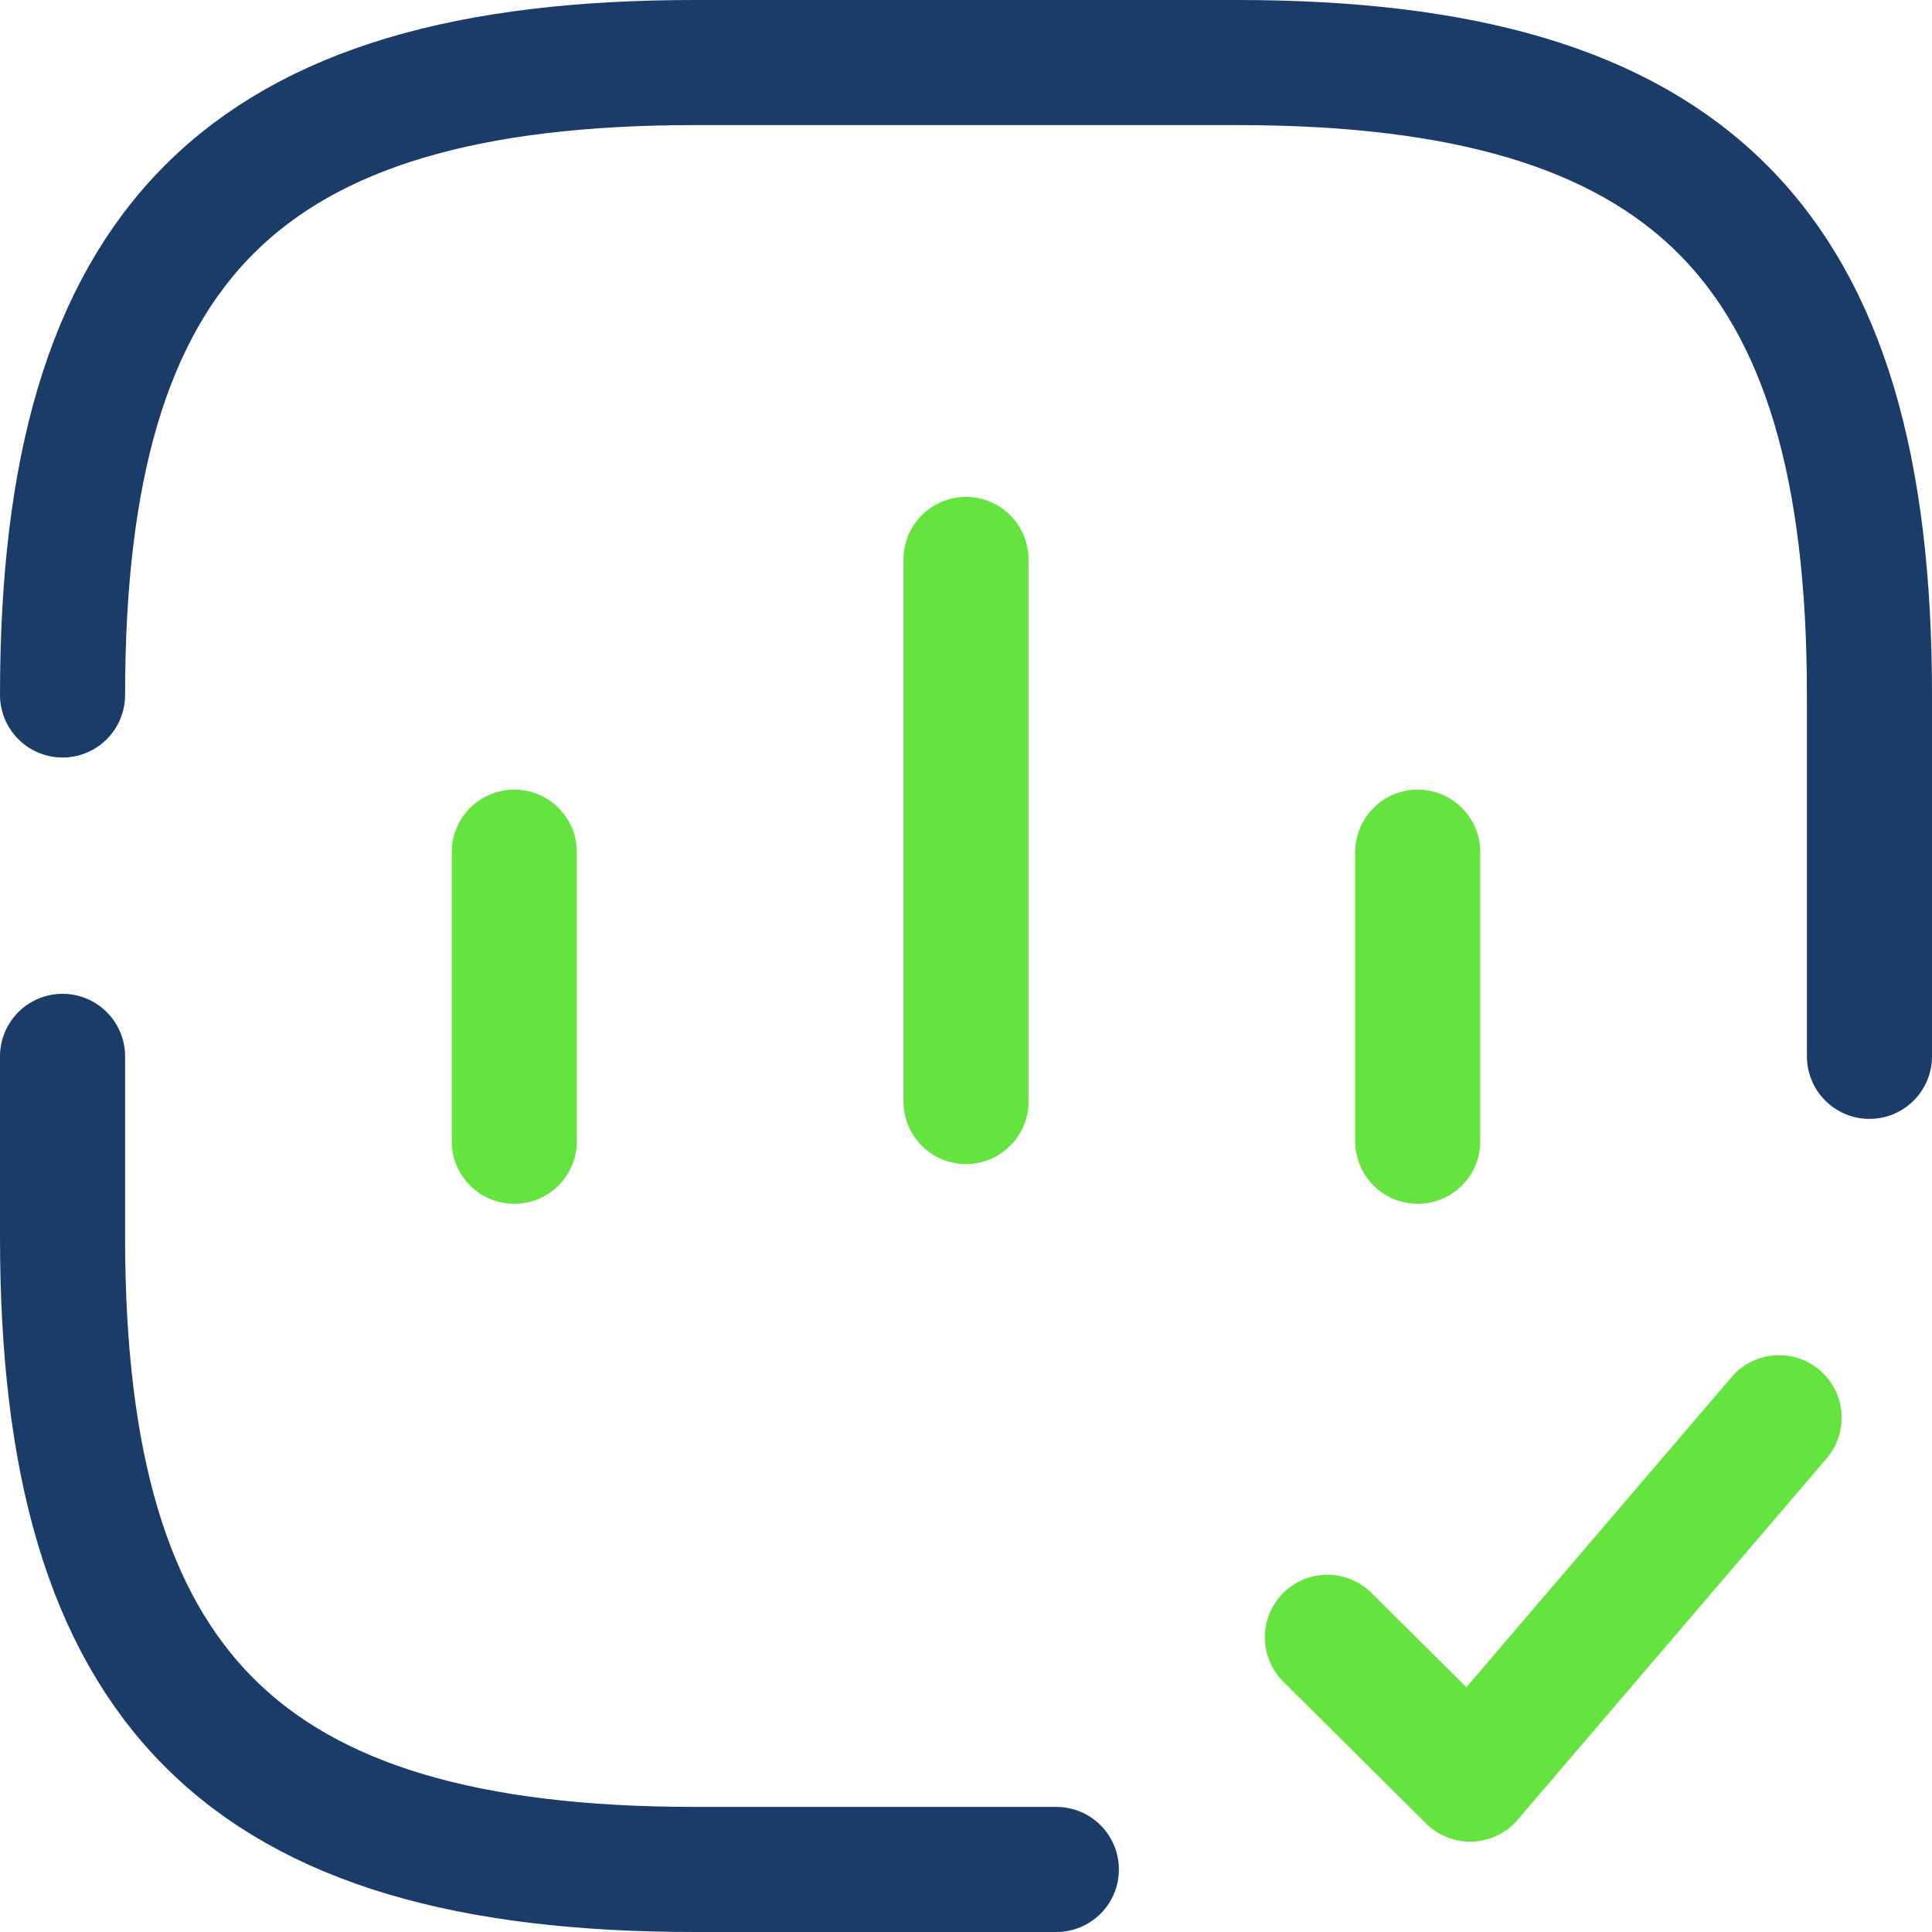 <svg xmlns="http://www.w3.org/2000/svg" width="27.8" height="27.8" viewBox="0 0 27.8 27.8">
  <g id="zeeliingraphic" transform="translate(-74.1 -604.1)">
    <path id="Path_34419" data-name="Path 34419" d="M6,9.74V13.9" transform="translate(75.5 606.622)" fill="none" stroke="#65e33f" stroke-linecap="round" stroke-linejoin="round" stroke-width="1.8"/>
    <path id="Path_34420" data-name="Path 34420" d="M16,9.74V13.9" transform="translate(78.5 606.622)" fill="none" stroke="#65e33f" stroke-linecap="round" stroke-linejoin="round" stroke-width="1.8"/>
    <path id="Path_34421" data-name="Path 34421" d="M1,12v2.6c0,6.5,2.6,9.1,9.1,9.1h5.2" transform="translate(74 607.3)" fill="none" stroke="#1b3c69" stroke-linecap="round" stroke-linejoin="round" stroke-width="1.8"/>
    <path id="Path_34422" data-name="Path 34422" d="M27,15.3V10.1C27,3.6,24.4,1,17.9,1H10.1C3.6,1,1,3.6,1,10.1" transform="translate(74 604)" fill="none" stroke="#1b3c69" stroke-linecap="round" stroke-linejoin="round" stroke-width="1.8"/>
    <path id="Path_34423" data-name="Path 34423" d="M15,19.159,17.054,21.2,21.5,16" transform="translate(78.2 608.5)" fill="none" stroke="#65e33f" stroke-linecap="round" stroke-linejoin="round" stroke-width="1.8"/>
    <path id="Path_34424" data-name="Path 34424" d="M11,9.5v7.8" transform="translate(77 602.65)" fill="none" stroke="#65e33f" stroke-linecap="round" stroke-linejoin="round" stroke-width="1.8"/>
  </g>
</svg>
